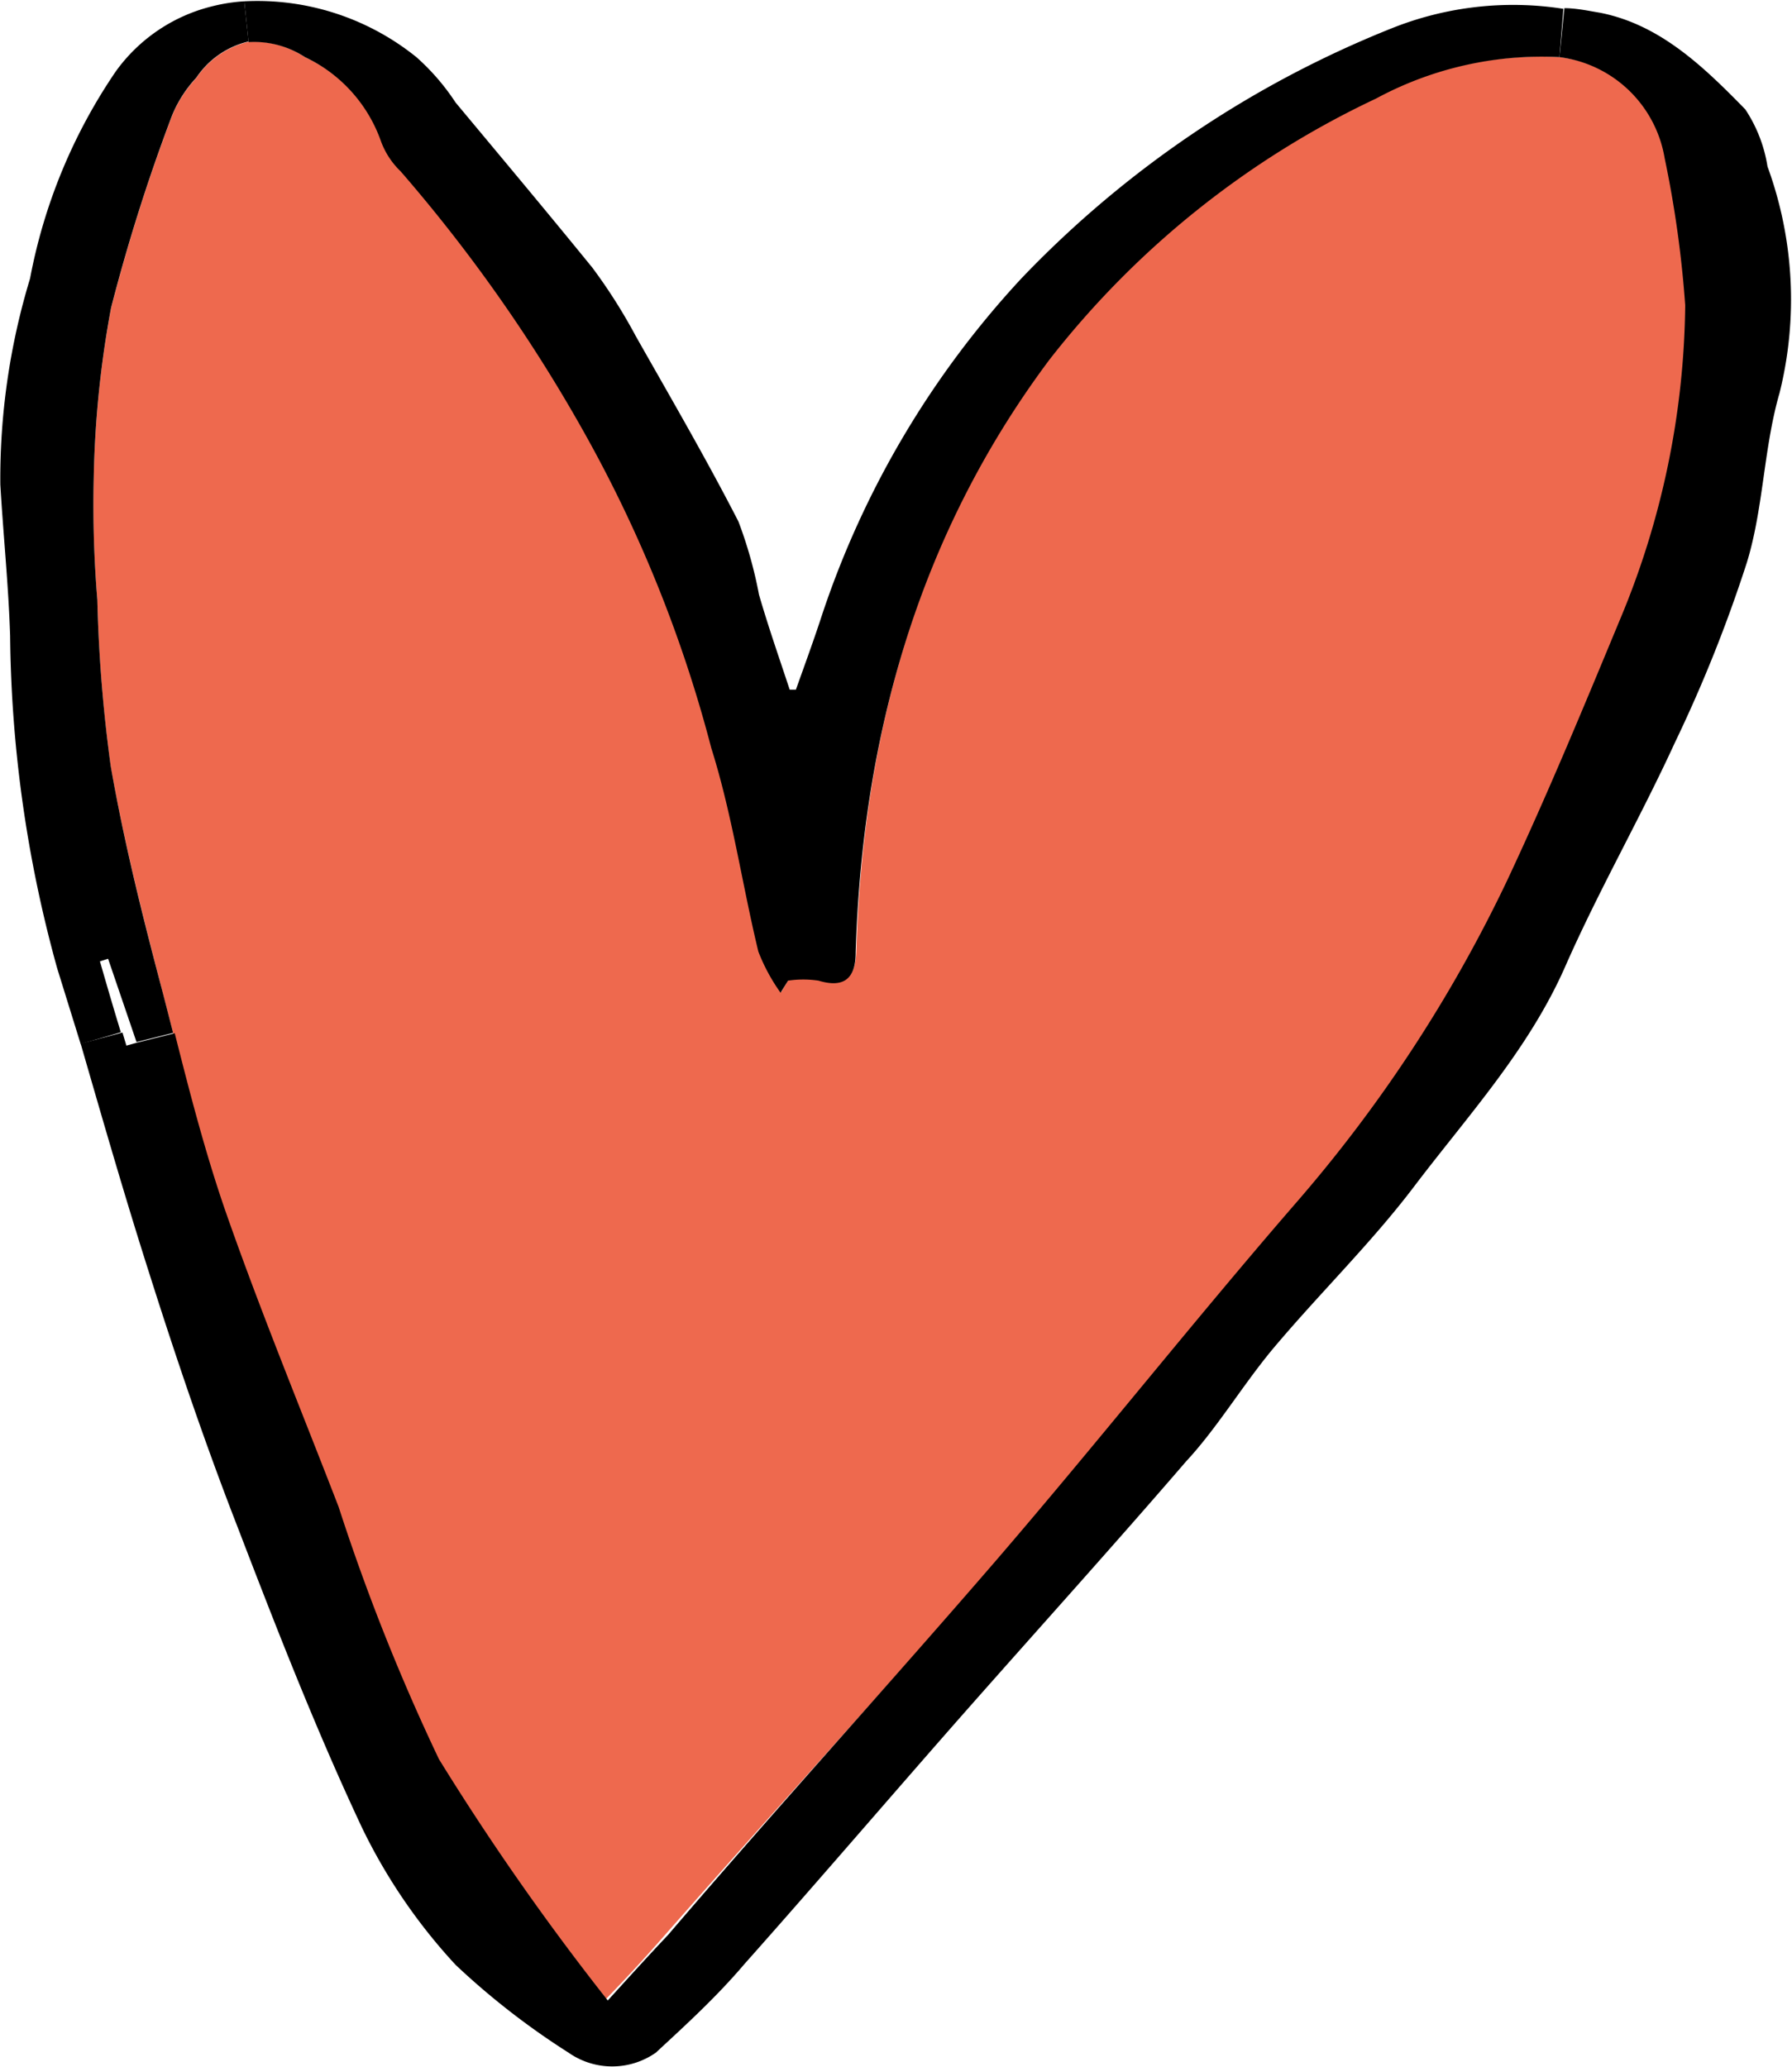 <svg xmlns="http://www.w3.org/2000/svg" viewBox="0 0 54.87 63.3"><defs><style>.cls-1{fill:#ee694e;}</style></defs><title>health-icon</title><g id="Layer_2" data-name="Layer 2"><g id="Layer_1-2" data-name="Layer 1"><path class="cls-1" d="M24.4,30.24a3.2,3.2,0,0,1,.93,0c.76.23,1.11,0,1.14-.86.2-6.63,1.9-12.8,5.93-18.15a27.55,27.55,0,0,1,10-8A10.67,10.67,0,0,1,48,2a3.74,3.74,0,0,1,3.27,3.09,33.5,33.5,0,0,1,.63,4.51,25.52,25.52,0,0,1-2,9.63c-1.12,2.68-2.23,5.36-3.46,8a43.68,43.68,0,0,1-6.53,9.94c-3.09,3.56-6,7.26-9.08,10.83C27.45,51.86,24,55.65,20.65,59.46c-.56.64-1.13,1.27-1.84,2a78.47,78.47,0,0,1-5.17-7.39,63.3,63.3,0,0,1-3.07-7.72c-1.17-3-2.41-6-3.48-9.1C6.48,35.53,6,33.71,5.55,31.89l-.3-1.17c-.6-2.32-1.2-4.65-1.61-7a45.36,45.36,0,0,1-.41-5.09,35.36,35.36,0,0,1-.11-3.71,31.43,31.43,0,0,1,.53-5.23,56.08,56.08,0,0,1,1.87-5.9,3.83,3.83,0,0,1,.74-1.15,2.66,2.66,0,0,1,1.6-1.11A2.85,2.85,0,0,1,9.59,2a4.5,4.5,0,0,1,2.35,2.57,2.45,2.45,0,0,0,.6.91,48,48,0,0,1,5.67,8.09,40.69,40.69,0,0,1,3.84,9.57c.64,2,.94,4.16,1.44,6.23a5.72,5.72,0,0,0,.68,1.26Z" transform="translate(-0.25 -0.25)"/><path d="M7.73.29A7.76,7.76,0,0,1,13,2,6.94,6.94,0,0,1,14.2,3.39C15.6,5.07,17,6.74,18.39,8.45a16.61,16.61,0,0,1,1.32,2.08c1.07,1.89,2.16,3.76,3.15,5.69a13.18,13.18,0,0,1,.63,2.24c.29,1,.62,1.94.94,2.91l.19,0c.27-.76.55-1.52.8-2.29A28.26,28.26,0,0,1,31.53,8.77,32.16,32.16,0,0,1,42.88,1.11,10,10,0,0,1,48.12.52L48,2a10.67,10.67,0,0,0-5.62,1.27,27.55,27.55,0,0,0-10,8c-4,5.35-5.73,11.52-5.93,18.15,0,.82-.38,1.09-1.14.86a3.2,3.2,0,0,0-.93,0l-.23.37a5.72,5.72,0,0,1-.68-1.26c-.5-2.07-.8-4.2-1.44-6.23a40.69,40.69,0,0,0-3.84-9.57,48,48,0,0,0-5.67-8.09,2.45,2.45,0,0,1-.6-.91A4.5,4.5,0,0,0,9.59,2a2.85,2.85,0,0,0-1.73-.46Z" transform="translate(-0.25 -0.25)"/><path d="M53.69,3.6a4.39,4.39,0,0,1,.68,1.75,11.86,11.86,0,0,1,.37,6.93c-.49,1.69-.49,3.52-1,5.19A43.66,43.66,0,0,1,51.53,23c-1.06,2.31-2.33,4.52-3.35,6.84-1.13,2.57-3,4.59-4.65,6.77-1.33,1.75-2.93,3.3-4.35,5C38.26,42.73,37.5,44,36.57,45c-2.17,2.52-4.41,5-6.6,7.48s-4.6,5.3-6.93,7.92c-.85,1-1.77,1.84-2.71,2.71a2.33,2.33,0,0,1-2.67,0,23,23,0,0,1-3.46-2.69,17.15,17.15,0,0,1-2.87-4.21c-1.41-3-2.62-6.11-3.81-9.21-1-2.57-1.88-5.17-2.71-7.79-.74-2.32-1.41-4.65-2.09-7L4,31.87l.12.4.36-.1,1.12-.28c.46,1.82.93,3.64,1.54,5.41,1.07,3.07,2.31,6.07,3.48,9.1a63.3,63.3,0,0,0,3.07,7.72,78.47,78.47,0,0,0,5.17,7.39c.71-.78,1.28-1.41,1.84-2C24,55.65,27.45,51.86,30.78,48c3.07-3.57,6-7.27,9.08-10.83a43.68,43.68,0,0,0,6.53-9.94c1.23-2.62,2.34-5.3,3.46-8a25.52,25.52,0,0,0,2-9.63,33.5,33.5,0,0,0-.63-4.51A3.74,3.74,0,0,0,48,2l.15-1.5c.36,0,.73.08,1.09.14C51.08,1,52.42,2.3,53.69,3.6Z" transform="translate(-0.25 -0.25)"/><path d="M2,29.9A39.38,39.38,0,0,1,.56,19.72c-.05-1.55-.21-3.09-.3-4.63a21.08,21.08,0,0,1,.91-6.31A16.74,16.74,0,0,1,3.8,2.43a5.15,5.15,0,0,1,3-2A5.23,5.23,0,0,1,7.73.29l.13,1.23a2.66,2.66,0,0,0-1.6,1.11,3.83,3.83,0,0,0-.74,1.15,56.08,56.08,0,0,0-1.87,5.9,31.43,31.43,0,0,0-.53,5.23,35.36,35.36,0,0,0,.11,3.71,45.36,45.36,0,0,0,.41,5.09c.41,2.36,1,4.69,1.61,7l.3,1.17-1.12.28-.87-2.55-.25.08c.21.73.42,1.45.64,2.17l-1.23.36Z" transform="translate(-0.25 -0.25)"/></g></g></svg>